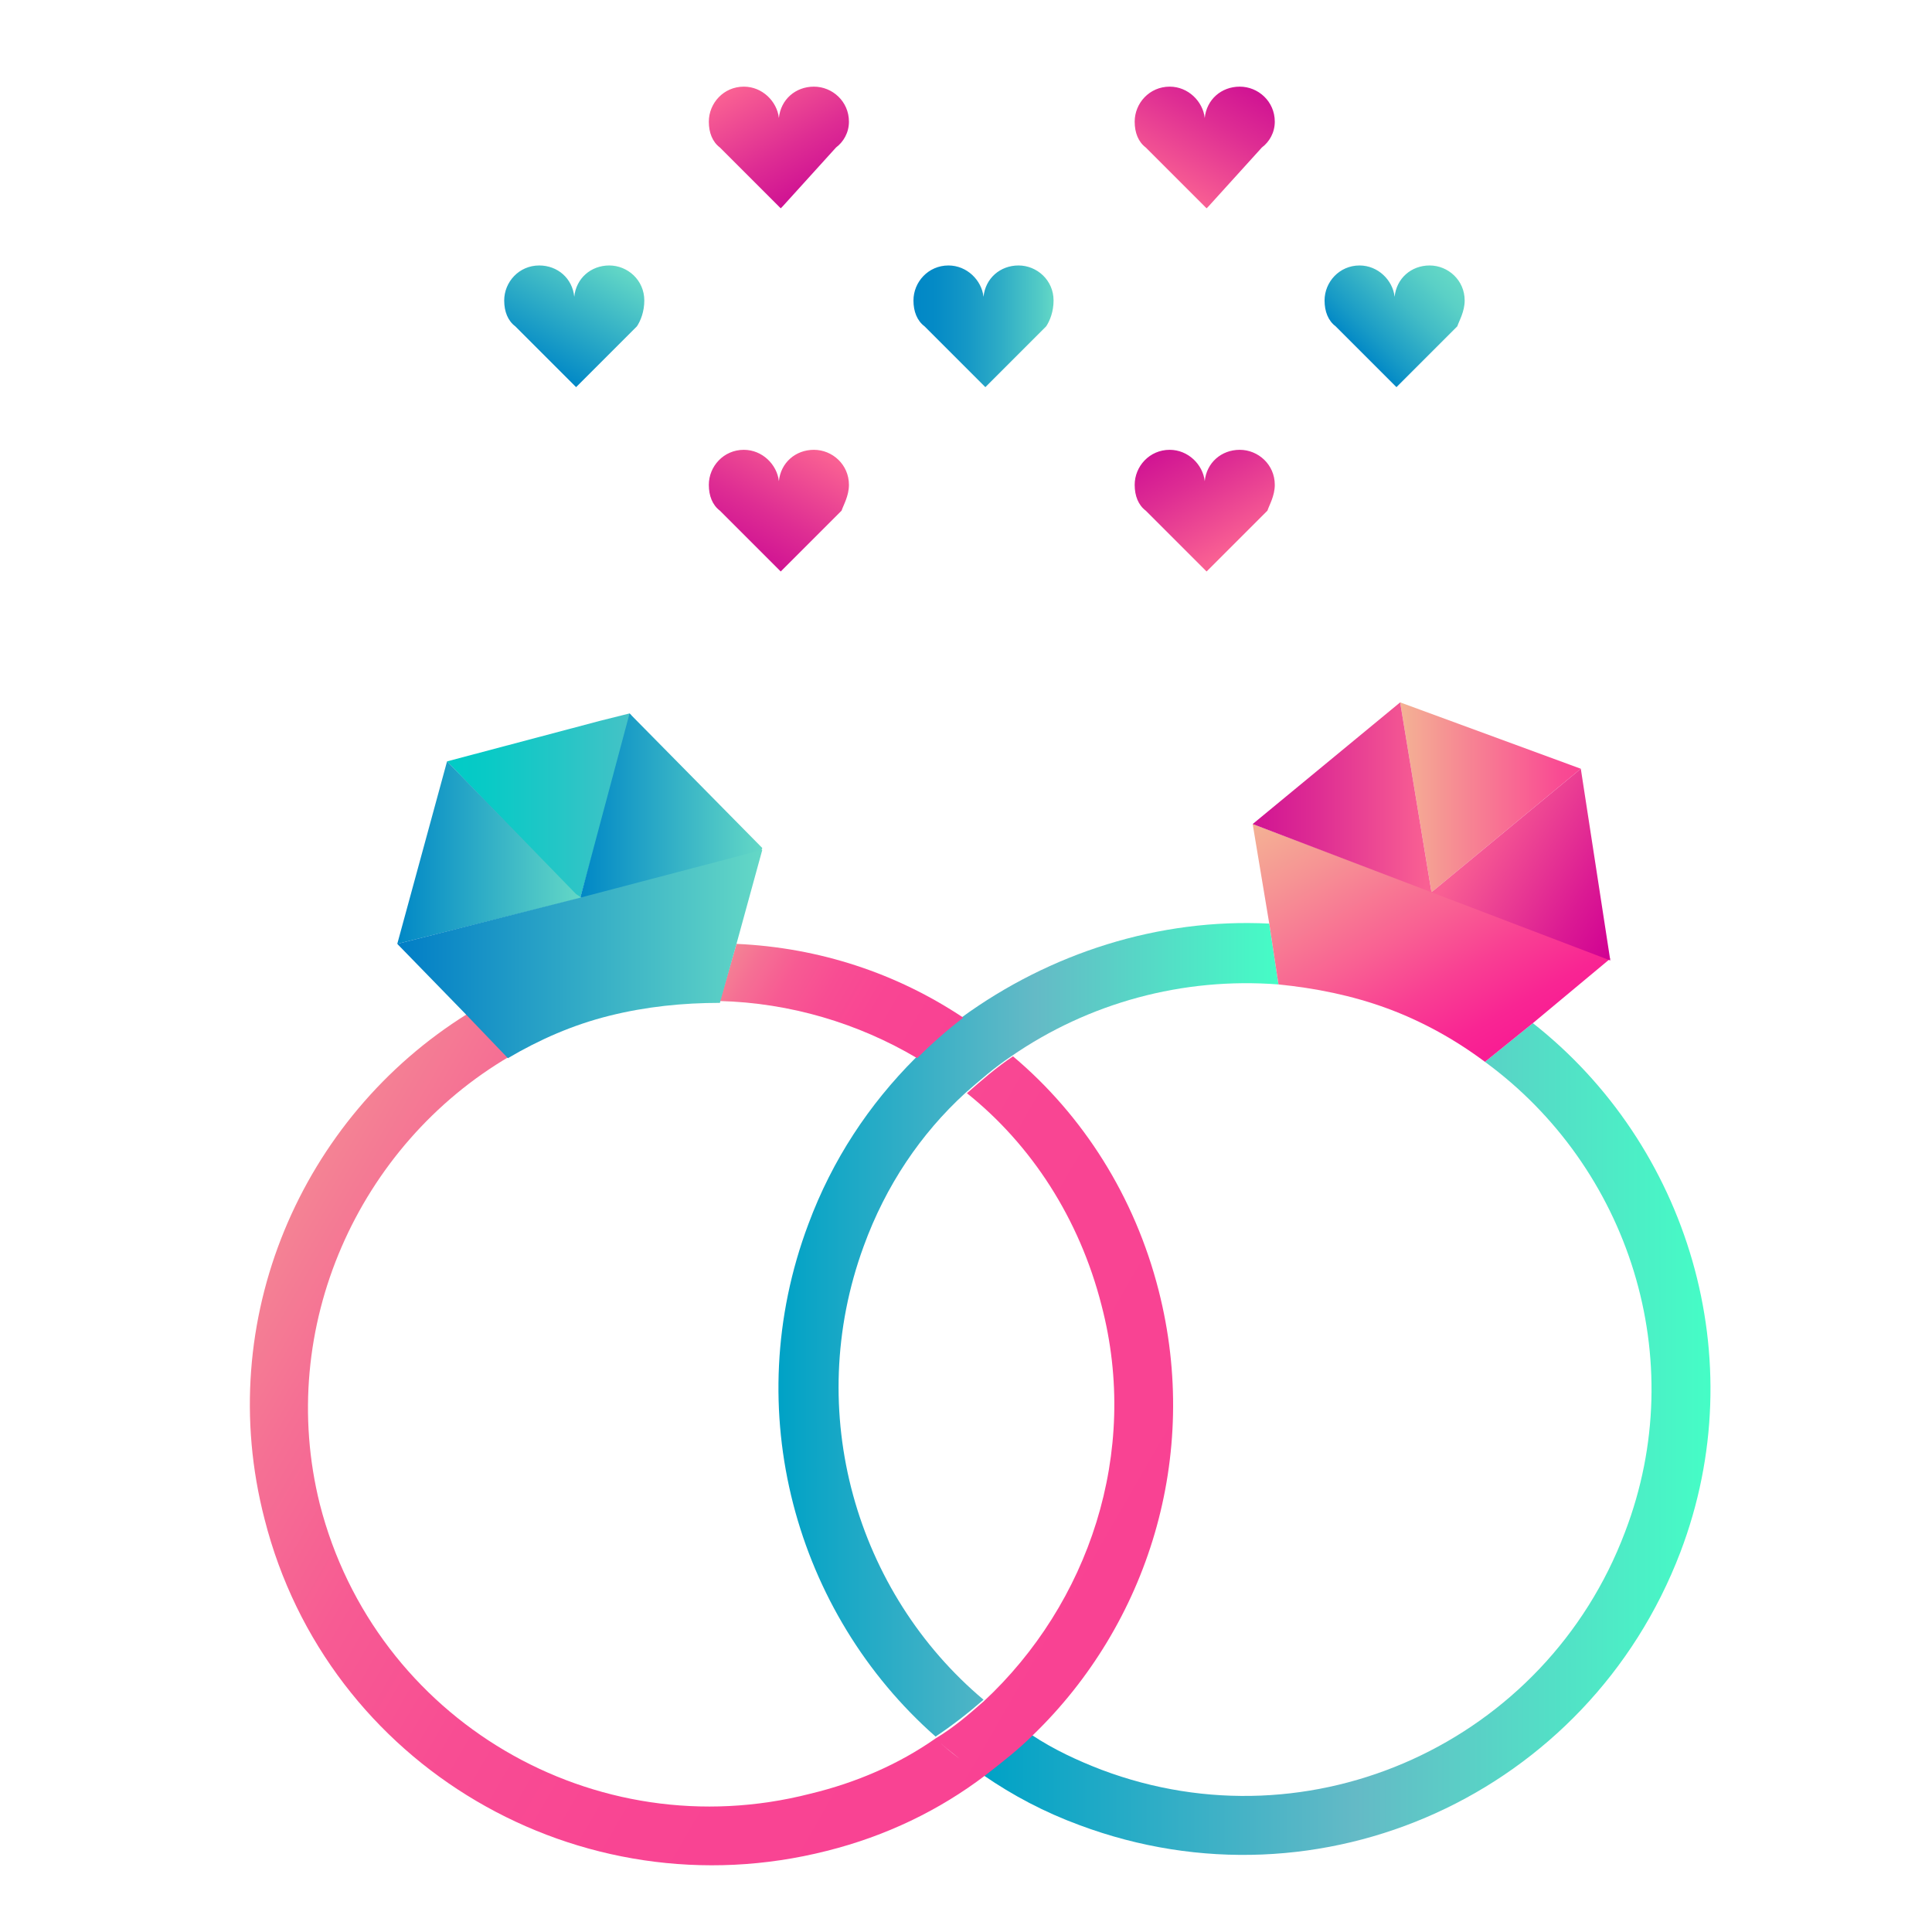 <svg width="100" id="couplering-svg" height="100" xmlns="http://www.w3.org/2000/svg" x="0" y="0" viewBox="0 0 87.1 104.8" xml:space="preserve"><style></style><linearGradient id="COUPLE_1_" gradientUnits="userSpaceOnUse" x1="15.376" y1="7.7" x2="25.366" y2="7.7" gradientTransform="matrix(1 0 0 -1 0 51.465)"><stop offset="0" stop-color="#00cbc6"/><stop offset=".225" stop-color="#09cac6"/><stop offset=".598" stop-color="#23c6c6"/><stop offset="1" stop-color="#45c2c6"/></linearGradient><path fill="url(#COUPLE_1_)" d="M15.4 41.3l7.2 7.5 2.8-10-.1-.1-1.6.4z"/><linearGradient id="COUPLE_2_" gradientUnits="userSpaceOnUse" x1="44.545" y1="-26.572" x2="83.958" y2="-26.572" gradientTransform="matrix(1 0 0 -1 0 51.465)"><stop offset="0" stop-color="#00a2c6"/><stop offset=".512" stop-color="#64bac6"/><stop offset="1" stop-color="#45fdc6"/></linearGradient><path d="M74.3 55.5l-2.6 2.1c7.8 5.7 11.2 16.1 7.6 25.5-4.3 11.4-17 17.2-28.4 12.9-1.3-.5-2.6-1.1-3.8-1.9-.8.8-1.7 1.5-2.6 2.2 1.6 1.1 3.3 2 5.2 2.7 13.1 4.9 27.6-1.7 32.6-14.8 4-10.5.4-22.1-8-28.7z" fill="url(#COUPLE_2_)"/><linearGradient id="COUPLE_3_" gradientUnits="userSpaceOnUse" x1="33.423" y1="-20.731" x2="60.581" y2="-20.731" gradientTransform="matrix(1 0 0 -1 0 51.465)"><stop offset="0" stop-color="#00a2c6"/><stop offset=".512" stop-color="#64bac6"/><stop offset="1" stop-color="#45fdc6"/></linearGradient><path d="M38 67.6c1.2-3.3 3.1-6.1 5.5-8.3.8-.7 1.6-1.4 2.5-2 4.2-2.9 9.3-4.3 14.5-3.9l-.5-3.3c-6-.3-11.9 1.6-16.7 5.1-.9.7-1.7 1.4-2.5 2.2-2.5 2.5-4.5 5.5-5.8 9-3.8 10.1-.7 21.1 6.9 27.8.9-.6 1.8-1.3 2.6-2-6.9-5.8-9.8-15.6-6.5-24.6z" fill="url(#COUPLE_3_)"/><linearGradient id="COUPLE_4_" gradientUnits="userSpaceOnUse" x1="55.181" y1="11.679" x2="63.854" y2="-3.343" gradientTransform="matrix(1.006 0 -0 -1.008 7.938 53.987)"><stop offset="0" stop-color="#f4b294"/><stop offset=".216" stop-color="#f69394"/><stop offset=".533" stop-color="#f96093"/><stop offset=".719" stop-color="#f93f93"/><stop offset=".894" stop-color="#f92593"/><stop offset="1" stop-color="#f91c93"/></linearGradient><path d="M74.3 55.5l4.2-3.5-19.4-7.3.9 5.4.5 3.3c2 .2 4 .6 5.9 1.3 1.9.7 3.7 1.7 5.3 2.9l2.6-2.1z" fill="url(#COUPLE_4_)"/><path fill="#f95a93" d="M74.3 55.5l-2.6 2.1z"/><linearGradient id="COUPLE_5_" gradientUnits="userSpaceOnUse" x1="67.148" y1="8.23" x2="76.858" y2="8.23" gradientTransform="matrix(1 0 0 -1 0 51.465)"><stop offset="0" stop-color="#f4b294"/><stop offset=".336" stop-color="#f68993"/><stop offset=".708" stop-color="#f96093"/><stop offset=".722" stop-color="#f95e93"/><stop offset=".886" stop-color="#f94b93"/><stop offset="1" stop-color="#f94493"/></linearGradient><path fill="url(#COUPLE_5_)" d="M76.9 41.7l-9.8-3.6 1.7 10.3z"/><linearGradient id="COUPLE_6_" gradientUnits="userSpaceOnUse" x1="-2524.063" y1="595.284" x2="-2532.932" y2="600.404" gradientTransform="matrix(-1 0 0 1 -2452.8 -551.124)"><stop offset=".032" stop-color="#f96093"/><stop offset=".071" stop-color="#f75c93"/><stop offset=".703" stop-color="#db1a93"/><stop offset="1" stop-color="#d00093"/></linearGradient><path fill="url(#COUPLE_6_)" d="M68.8 48.4l9.7 3.7-1.6-10.4z"/><linearGradient id="COUPLE_7_" gradientUnits="userSpaceOnUse" x1="-2521.609" y1="594.358" x2="-2511.894" y2="594.358" gradientTransform="matrix(-1 0 0 1 -2452.8 -551.124)"><stop offset=".032" stop-color="#f96093"/><stop offset=".638" stop-color="#de2d93"/><stop offset="1" stop-color="#d01393"/></linearGradient><path fill="url(#COUPLE_7_)" d="M59.1 44.7l9.7 3.7-1.7-10.3z"/><path d="M50.9 70.8c-1.2-4.7-3.8-8.6-7.3-11.5-2.4 2.2-4.3 5-5.5 8.3-3.4 9-.5 18.8 6.5 24.7 5.6-5.3 8.4-13.5 6.3-21.5z" fill="none"/><linearGradient id="COUPLE_8_" gradientUnits="userSpaceOnUse" x1="30.993" y1=".047" x2="41.94" y2="-6.273" gradientTransform="matrix(1 0 0 -1 0 51.465)"><stop offset="0" stop-color="#f48394"/><stop offset=".109" stop-color="#f57094"/><stop offset=".264" stop-color="#f75b93"/><stop offset=".44" stop-color="#f84d93"/><stop offset=".652" stop-color="#f94593"/><stop offset="1" stop-color="#f94293"/></linearGradient><path d="M43.4 55.2c-3.6-2.4-7.8-3.8-12.3-4l-.9 3.1c3.8.1 7.5 1.2 10.7 3.1.8-.8 1.6-1.5 2.5-2.2z" fill="url(#COUPLE_8_)"/><linearGradient id="COUPLE_9_" gradientUnits="userSpaceOnUse" x1="7.991" y1="-12.403" x2="51.286" y2="-37.4" gradientTransform="matrix(1 0 0 -1 0 51.465)"><stop offset="0" stop-color="#f48394"/><stop offset=".109" stop-color="#f57094"/><stop offset=".264" stop-color="#f75b93"/><stop offset=".44" stop-color="#f84d93"/><stop offset=".652" stop-color="#f94593"/><stop offset="1" stop-color="#f94293"/></linearGradient><path d="M54 70c-1.3-5.1-4.1-9.5-7.9-12.7-.9.6-1.7 1.3-2.5 2 3.5 2.8 6.1 6.8 7.3 11.5 2.1 8-.7 16.2-6.4 21.5-.8.7-1.6 1.4-2.6 2 .4.4.8.7 1.3 1.1-.4-.3-.9-.7-1.3-1.1-2 1.4-4.3 2.4-6.8 3-11.7 3-23.6-4-26.6-15.7-2.4-9.6 2.1-19.5 10.3-24.3L16.5 55c-9 5.6-13.8 16.6-11 27.4 3.4 13.4 17.1 21.4 30.5 18 3.2-.8 6.1-2.2 8.6-4.1.9-.7 1.8-1.4 2.6-2.2 6.2-6 9.1-15.1 6.8-24.1z" fill="url(#COUPLE_9_)"/><linearGradient id="COUPLE_10_" gradientUnits="userSpaceOnUse" x1="22.623" y1="7.7" x2="32.513" y2="7.7" gradientTransform="matrix(1 0 0 -1 0 51.465)"><stop offset="0" stop-color="#0087c6"/><stop offset="1" stop-color="#64d8c6"/></linearGradient><path fill="url(#COUPLE_10_)" d="M25.3 38.7l-2.7 10.1 9.8-2.5.1-.3z"/><linearGradient id="COUPLE_11_" gradientUnits="userSpaceOnUse" x1="26.939" y1=".818" x2="37.077" y2=".818" gradientTransform="matrix(.989 -0 0 -.986 -14 47.07)"><stop offset="0" stop-color="#0087c6"/><stop offset="1" stop-color="#64d8c6"/></linearGradient><path fill="url(#COUPLE_11_)" d="M15.4 41.3l-2.7 9.9 10-2.5-.3-.2z"/><linearGradient id="COUPLE_12_" gradientUnits="userSpaceOnUse" x1="31.861" y1="47.396" x2="35.34" y2="41.371" gradientTransform="matrix(1 0 0 -1 0 51.465)"><stop offset=".032" stop-color="#f96093"/><stop offset=".638" stop-color="#de2d93"/><stop offset="1" stop-color="#d01393"/></linearGradient><path d="M37.2 6.6c0-1.1-.9-1.9-1.9-1.9-1 0-1.8.7-1.9 1.7-.1-.9-.9-1.7-1.9-1.7-1.1 0-1.9.9-1.9 1.9 0 .6.2 1.1.6 1.4l3.2 3.2.1.1.1-.1L36.5 8c.4-.3.7-.8.7-1.4z" fill="url(#COUPLE_12_)"/><linearGradient id="COUPLE_13_" gradientUnits="userSpaceOnUse" x1="54.366" y1="41.364" x2="57.845" y2="47.39" gradientTransform="matrix(1 0 0 -1 0 51.465)"><stop offset="0" stop-color="#f96093"/><stop offset=".626" stop-color="#de2d93"/><stop offset="1" stop-color="#d01393"/></linearGradient><path d="M60.3 6.6c0-1.1-.9-1.9-1.9-1.9-1 0-1.8.7-1.9 1.7-.1-.9-.9-1.7-1.9-1.7-1.1 0-1.9.9-1.9 1.9 0 .6.2 1.1.6 1.4l3.2 3.2.1.1.1-.1L59.6 8c.4-.3.7-.8.7-1.4z" fill="url(#COUPLE_13_)"/><linearGradient id="COUPLE_14_" gradientUnits="userSpaceOnUse" x1="34.77" y1="27.665" x2="31.292" y2="21.64" gradientTransform="matrix(1 0 0 -1 0 51.465)"><stop offset=".032" stop-color="#f96093"/><stop offset=".638" stop-color="#de2d93"/><stop offset="1" stop-color="#d01393"/></linearGradient><path d="M37.2 26.3c0-1.1-.9-1.9-1.9-1.9-1 0-1.8.7-1.9 1.7-.1-.9-.9-1.7-1.9-1.7-1.1 0-1.9.9-1.9 1.9 0 .6.2 1.1.6 1.4l3.2 3.2.1.1.1-.1 3.2-3.2c.1-.3.4-.8.4-1.4z" fill="url(#COUPLE_14_)"/><linearGradient id="COUPLE_15_" gradientUnits="userSpaceOnUse" x1="58.416" y1="21.643" x2="54.937" y2="27.669" gradientTransform="matrix(1 0 0 -1 0 51.465)"><stop offset=".032" stop-color="#f96093"/><stop offset=".638" stop-color="#de2d93"/><stop offset="1" stop-color="#d01393"/></linearGradient><path d="M60.3 26.3c0-1.1-.9-1.9-1.9-1.9-1 0-1.8.7-1.9 1.7-.1-.9-.9-1.7-1.9-1.7-1.1 0-1.9.9-1.9 1.9 0 .6.2 1.1.6 1.4l3.2 3.2.1.1.1-.1 3.2-3.2c.1-.3.4-.8.4-1.4z" fill="url(#COUPLE_15_)"/><linearGradient id="COUPLE_16_" gradientUnits="userSpaceOnUse" x1="20.21" y1="31.63" x2="23.686" y2="37.651" gradientTransform="matrix(1 0 0 -1 0 51.465)"><stop offset="0" stop-color="#0087c6"/><stop offset="1" stop-color="#64d8c6"/></linearGradient><path d="M26.1 16.3c0-1.1-.9-1.9-1.9-1.9-1 0-1.8.7-1.9 1.7-.1-1-.9-1.7-1.9-1.7-1.1 0-1.9.9-1.9 1.9 0 .6.2 1.1.6 1.4l3.2 3.2.1.1.1-.1 3.2-3.2c.2-.3.4-.8.4-1.4z" fill="url(#COUPLE_16_)"/><linearGradient id="COUPLE_17_" gradientUnits="userSpaceOnUse" x1="40.599" y1="33.771" x2="48.344" y2="33.771" gradientTransform="matrix(1 0 0 -1 0 51.465)"><stop offset="0" stop-color="#0087c6"/><stop offset=".173" stop-color="#058bc6"/><stop offset=".39" stop-color="#1598c6"/><stop offset=".632" stop-color="#2fadc6"/><stop offset=".889" stop-color="#52cac6"/><stop offset="1" stop-color="#64d8c6"/></linearGradient><path d="M48.3 16.3c0-1.1-.9-1.9-1.9-1.9-1 0-1.8.7-1.9 1.7-.1-.9-.9-1.7-1.9-1.7-1.1 0-1.9.9-1.9 1.9 0 .6.2 1.1.6 1.4l3.2 3.2.1.1.1-.1 3.2-3.2c.2-.3.4-.8.4-1.4z" fill="url(#COUPLE_17_)"/><linearGradient id="COUPLE_18_" gradientUnits="userSpaceOnUse" x1="64.362" y1="32.788" x2="69.04" y2="37.466" gradientTransform="matrix(1 0 0 -1 0 51.465)"><stop offset="0" stop-color="#0087c6"/><stop offset=".177" stop-color="#179ac6"/><stop offset=".542" stop-color="#41bbc6"/><stop offset=".829" stop-color="#5ad0c6"/><stop offset="1" stop-color="#64d8c6"/></linearGradient><path d="M70.6 16.3c0-1.1-.9-1.9-1.9-1.9-1 0-1.8.7-1.9 1.7-.1-.9-.9-1.7-1.9-1.7-1.1 0-1.9.9-1.9 1.9 0 .6.2 1.1.6 1.4l3.2 3.2.1.1.1-.1 3.2-3.2c.1-.3.4-.8.4-1.4z" fill="url(#COUPLE_18_)"/><linearGradient id="COUPLE_19_" gradientUnits="userSpaceOnUse" x1="12.653" y1="-.298" x2="32.493" y2="-.298" gradientTransform="matrix(1 0 0 -1 0 51.465)"><stop offset="0" stop-color="#007dc6"/><stop offset="1" stop-color="#64d8c6"/></linearGradient><path d="M24.2 55.1c2-.5 4-.7 6-.7l.9-3.2 1.4-5.1-9.9 2.6-9.9 2.5 3.7 3.8 2.3 2.4c1.7-1 3.5-1.8 5.5-2.3z" fill="url(#COUPLE_19_)"/></svg>